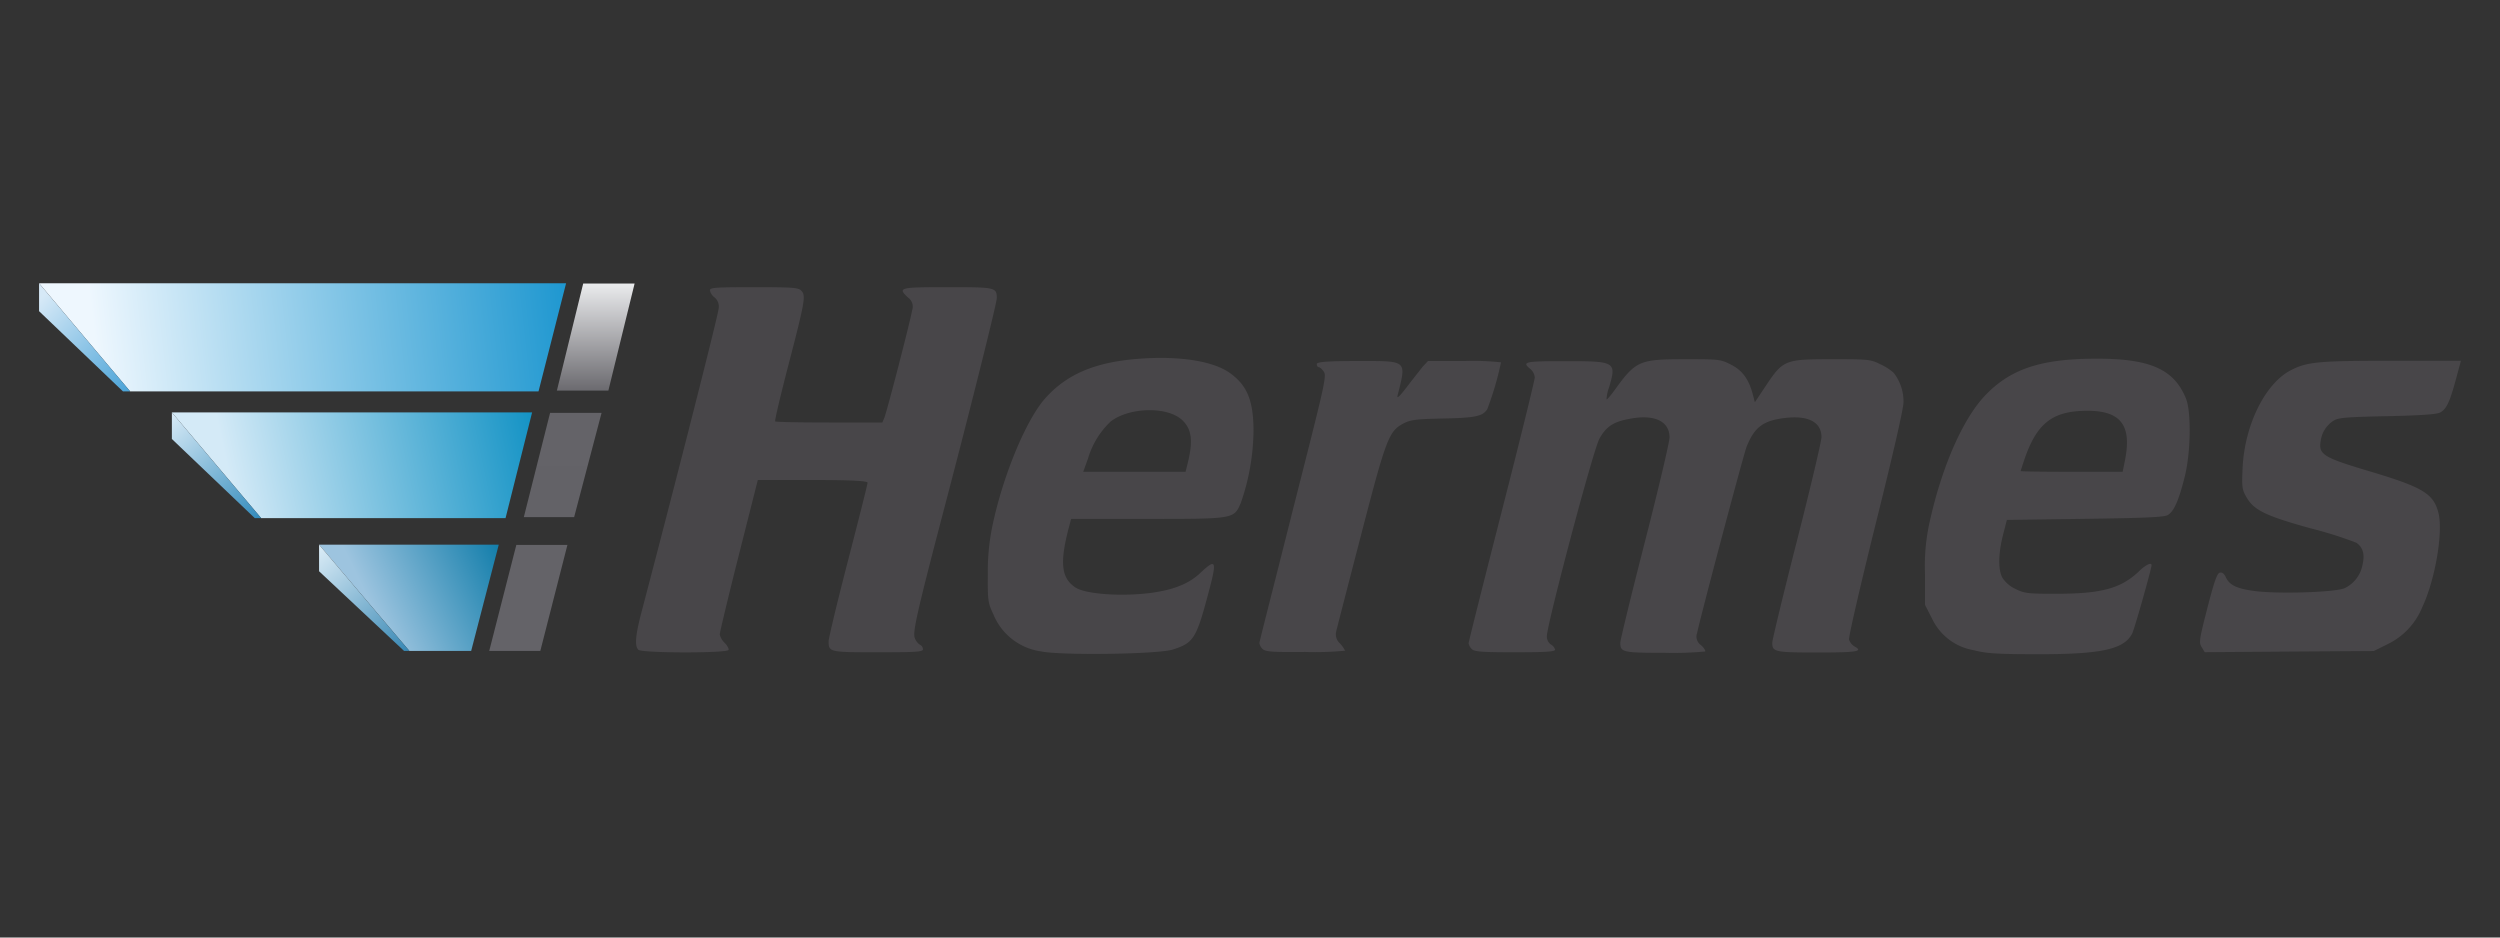 <svg xmlns="http://www.w3.org/2000/svg" xmlns:xlink="http://www.w3.org/1999/xlink" viewBox="0 0 320 120"><rect x="0" y="0" width="320" height="120" fill="#333333" stroke="none"/><defs><style>.a{fill:none;}.b,.c,.d,.e,.f,.g,.h,.i,.j{fill-rule:evenodd;}.b{fill:url(#a);}.c{fill:url(#b);}.d{fill:url(#c);}.e{fill:url(#d);}.f{fill:url(#e);}.g{fill:url(#f);}.h{fill:url(#g);}.i{fill:url(#h);}.j{fill:url(#i);}.k{fill:#484649;}</style><linearGradient id="a" x1="12.39" y1="75.64" x2="72.77" y2="82.44" gradientTransform="matrix(1, 0, 0, -1, 0, 121.59)" gradientUnits="userSpaceOnUse"><stop offset="0" stop-color="#eef7fe"/><stop offset="1" stop-color="#1e97d0"/></linearGradient><linearGradient id="b" x1="96.37" y1="148.63" x2="108.29" y2="136.96" gradientTransform="matrix(1, 0, 0, -1, -91.18, 186.87)" gradientUnits="userSpaceOnUse"><stop offset="0" stop-color="#d6e9f7"/><stop offset="1" stop-color="#48a2d7"/></linearGradient><linearGradient id="c" x1="-170.86" y1="33.19" x2="-132.11" y2="41.49" gradientTransform="matrix(1, 0, 0, -1, 200.49, 95.69)" gradientUnits="userSpaceOnUse"><stop offset="0" stop-color="#d4eaf7"/><stop offset="1" stop-color="#1493c5"/></linearGradient><linearGradient id="d" x1="-121.88" y1="16.6" x2="-110.19" y2="2.94" gradientTransform="matrix(1, 0, 0, -1, 142.98, 70.04)" gradientUnits="userSpaceOnUse"><stop offset="0" stop-color="#d9ebf7"/><stop offset="1" stop-color="#318abb"/></linearGradient><linearGradient id="e" x1="-20.78" y1="1.2" x2="-4.52" y2="9.06" gradientTransform="matrix(1, 0, 0, -1, 68.5, 79.1)" gradientUnits="userSpaceOnUse"><stop offset="0" stop-color="#9dc4df"/><stop offset="1" stop-color="#137eab"/></linearGradient><linearGradient id="f" x1="-9.94" y1="12.44" x2="1.88" y2="-1.42" gradientTransform="matrix(1, 0, 0, -1, 49.82, 82.74)" gradientUnits="userSpaceOnUse"><stop offset="0" stop-color="#deeef8"/><stop offset="1" stop-color="#3586b3"/></linearGradient><linearGradient id="g" x1="127.34" y1="73.3" x2="127.34" y2="87.14" gradientTransform="matrix(1, 0, 0, -1, -59.71, 156.76)" gradientUnits="userSpaceOnUse"><stop offset="0" stop-color="#646368"/><stop offset="1" stop-color="#646368"/></linearGradient><linearGradient id="h" x1="114.86" y1="25.19" x2="114.86" y2="38.67" gradientTransform="matrix(1, 0, 0, -1, -42.86, 91.52)" gradientUnits="userSpaceOnUse"><stop offset="0" stop-color="#636267"/><stop offset="1" stop-color="#646368"/></linearGradient><linearGradient id="i" x1="144.21" y1="-21.43" x2="144.21" y2="-7.73" gradientTransform="matrix(1, 0, 0, -1, -67.95, 28.6)" gradientUnits="userSpaceOnUse"><stop offset="0" stop-color="#6b6a6f"/><stop offset="1" stop-color="#eaebed"/></linearGradient></defs><rect class="a" width="320" height="120"/><path class="b" d="M68.93,50.1l3.53-13.84H5L16.66,50.1Z"/><path class="c" d="M5,39.83,15.74,50.1h.92L5,36.26Z"/><path class="d" d="M33.43,66.32,22,52.79H68.11l-3.4,13.53Z"/><path class="e" d="M32.61,66.32,22,56.19v-3.4L33.43,66.32Z"/><path class="f" d="M52.4,83.32,40.84,69.72h23l-3.53,13.6Z"/><path class="g" d="M40.84,73.12l10.88,10.2h.68L40.84,69.72Z"/><path class="h" d="M62.62,83.32h6.54l3.47-13.57H66.09Z"/><path class="i" d="M67.05,66.19h6.44L77,52.85H70.41Z"/><path class="j" d="M71.28,50h6.59l3.36-13.71H74.65Z"/><path class="k" d="M133.21,83.37a7.73,7.73,0,0,1-6.06-4.74c-.7-1.49-.73-1.76-.71-5.12a28.82,28.82,0,0,1,.61-6.3c1.35-6.38,4.28-13.44,6.71-16.19,2.72-3.08,6.33-4.64,11.8-5.08,5.29-.43,9.72.25,11.89,1.82s3,3.48,3,7.44a28.93,28.93,0,0,1-1.62,9.16c-.9,2.08-.79,2.06-12,2.06h-9.73l-.26,1c-1.23,4.62-1,6.58.82,7.78,1.34.87,6,1.19,9.81.67,2.83-.4,4.72-1.17,6.16-2.52,2-1.89,2.16-1.65,1.15,2.17-1.65,6.25-1.95,6.74-4.65,7.62C148.23,83.75,135.66,83.92,133.21,83.37ZM152,59.4c.74-2.95.56-4.46-.68-5.63-1.87-1.76-6.73-1.67-9.14.17a10.67,10.67,0,0,0-2.92,4.77l-.61,1.68h13.1ZM252.61,83.22a7.22,7.22,0,0,1-5.29-4l-.92-1.8v-4a25.66,25.66,0,0,1,.62-6.72c1.56-7,4.2-13,7-16,3.25-3.45,7.13-4.76,14.14-4.79S278.26,47.23,279.8,51c.7,1.71.62,6.92-.15,10s-1.4,4.49-2.18,4.93c-.47.27-3,.38-10.59.48l-10,.14-.47,1.83c-.63,2.44-.67,4.51-.11,5.56A3.93,3.93,0,0,0,258,75.39c1.15.57,1.57.62,5.32.61,5.58,0,8.08-.67,10.33-2.74,1-1,1.75-1.32,1.75-.91s-2.17,8.14-2.49,8.76c-1.05,2-3.88,2.65-12.3,2.63C255.49,83.73,254.23,83.64,252.61,83.22ZM272,58.9c.94-4.71-.7-6.54-5.62-6.3-3.86.19-5.73,1.79-7.24,6.16-.27.8-.49,1.49-.49,1.54s2.93.09,6.52.09h6.53ZM81.71,83.17c-.5-.49-.38-1.87.45-5C86.07,63.32,92,40.12,92,39.41a1.51,1.51,0,0,0-.55-1.35,1.51,1.51,0,0,1-.58-.89c0-.36.66-.41,5.63-.41s5.68.05,6.06.44c.61.61.49,1.32-1.66,9.59-1,3.85-1.76,7.07-1.68,7.15s3.19.14,6.93.14h6.79l.25-.59c.33-.77,3.35-12.47,3.56-13.76a1.42,1.42,0,0,0-.52-1.64c-1.36-1.28-1.15-1.33,5-1.33s6.36,0,6.36,1.4c0,.63-3.24,13.6-6.43,25.77-3.74,14.24-4.37,17-4.07,17.73a1.72,1.72,0,0,0,.68.88.65.65,0,0,1,.37.55c0,.35-.76.4-5.73.4-6.17,0-6.35,0-6.35-1.39,0-.41,1.12-5.07,2.49-10.36s2.5-9.76,2.5-9.95-1.32-.35-7-.35H97l-2.44,9.65c-1.34,5.3-2.43,9.85-2.43,10.11a2.14,2.14,0,0,0,.62,1.08c.33.33.56.74.5.91C93.12,83.62,82.14,83.61,81.71,83.17Zm79.91-.09a1.39,1.39,0,0,1-.42-.76c0-.19,2-7.94,4.33-17.23,4-15.72,4.3-16.93,3.93-17.49-.21-.33-.51-.6-.65-.6s-.26-.18-.26-.4.74-.39,5.08-.39c6.64,0,6.4-.2,5.25,4.46-.1.43.33,0,1.23-1.18.76-1,1.69-2.16,2-2.56l.67-.72h4.68a33,33,0,0,1,4.67.17,40.24,40.24,0,0,1-1.76,6c-.59.91-1.55,1.11-5.72,1.19-3.38.07-4.09.16-5,.63-1.88,1-2.21,1.84-5.47,14.42-1.65,6.35-3.07,11.86-3.16,12.25a1.56,1.56,0,0,0,.49,1.48,4,4,0,0,1,.66.94,40.62,40.62,0,0,1-5.1.16C162.84,83.49,162,83.42,161.62,83.08Zm26.77,0a1.44,1.44,0,0,1-.41-.73c0-.17,1.9-7.75,4.23-16.84s4.23-16.83,4.24-17.19a1.62,1.62,0,0,0-.56-1.09c-1.15-.93-.73-1,4.54-1,6.38,0,6.5.07,5.52,3.39a4.76,4.76,0,0,0-.31,1.49c.06.06.5-.45,1-1.13,2.74-3.81,3.17-4,9.07-4,4.37,0,4.51,0,5.91.72s2.27,1.87,2.78,3.94l.22.85,1.44-2.16c2.19-3.26,2.41-3.35,8.4-3.35,4.55,0,4.94,0,6.17.62a6.87,6.87,0,0,1,1.76,1.12,6,6,0,0,1,1.26,3.76c0,.81-1.36,6.75-3.56,15.56-2,8.08-3.49,14.5-3.41,14.83a1.6,1.6,0,0,0,.67.86c1.21.65.39.79-4.67.79-5.53,0-5.83-.07-5.83-1.26,0-.35,1.42-6.22,3.15-13s3.15-12.8,3.15-13.3c0-1.91-1.65-2.8-4.58-2.47s-4,1.21-5,3.68c-.43,1.1-6,22.11-6.33,23.82a1.34,1.34,0,0,0,.5,1.6c.37.34.6.7.51.8a43.45,43.45,0,0,1-5.2.17c-5.35,0-5.65-.07-5.65-1.29,0-.36,1.42-6.18,3.15-12.93s3.15-12.76,3.15-13.35c0-2.07-1.93-3-5.11-2.38-2.1.38-3,1-3.85,2.52S198,80,198,81.41a1.25,1.25,0,0,0,.52,1.09,1.07,1.07,0,0,1,.53.66c0,.25-1.18.33-5.1.33C189.62,83.49,188.74,83.42,188.39,83.08Zm93.45-.21c-.4-.61-.36-.89.71-5.07.88-3.41,1.24-4.43,1.59-4.5s.57.17.76.58c.47,1,1.34,1.46,3.69,1.77,3,.4,10.28.17,11.52-.36a4.16,4.16,0,0,0,2.31-3.09c.3-1.32,0-2.17-.81-2.73a50.48,50.48,0,0,0-5.84-1.84c-5.77-1.6-7.27-2.32-8.23-4-.55-.95-.6-1.28-.49-3.67.24-5.54,2.89-10.9,6.21-12.59,2.09-1.06,3.5-1.19,12.85-1.19H315l-.66,2.43c-.78,2.88-1.19,3.74-2,4.19-.41.23-2.44.38-6.77.47-5.32.11-6.28.19-6.89.59a3.61,3.61,0,0,0-1.63,2.58c-.31,1.71.34,2.12,6,3.81,7.06,2.1,8.41,2.9,9.06,5.36s-.42,8.67-2.07,12.13a9,9,0,0,1-4.44,4.72l-1.75.87-10.83.07-10.82.08Z"/></svg>